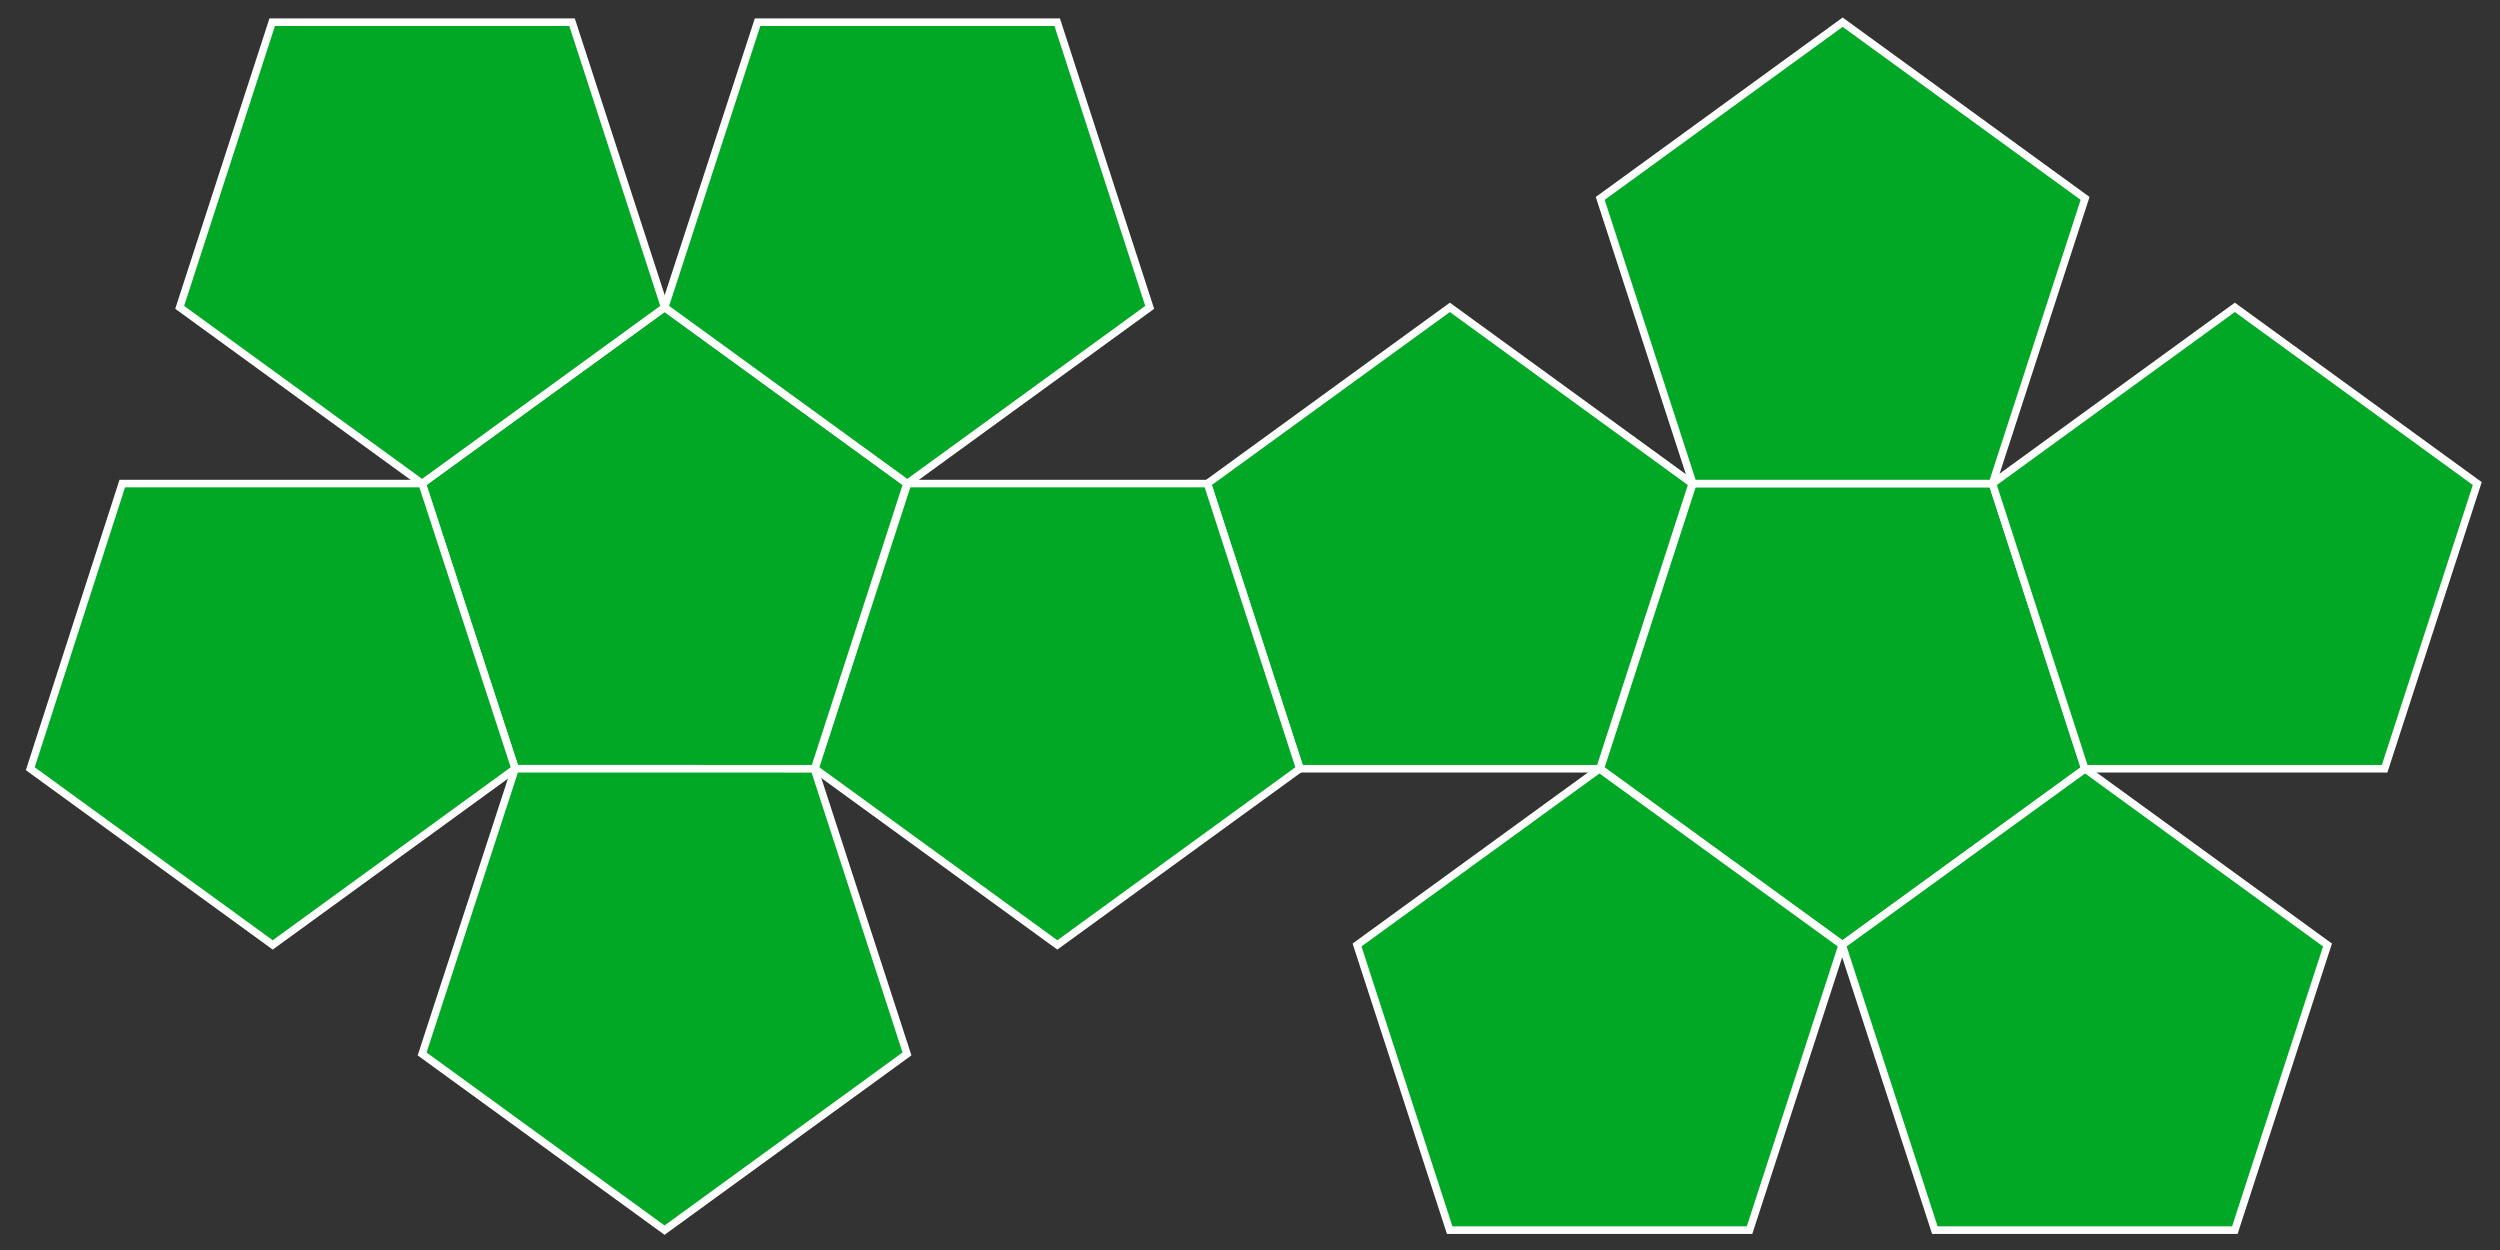 <svg id="Layer_1" data-name="Layer 1" xmlns="http://www.w3.org/2000/svg" viewBox="0 0 330 165"><rect x="0" y="0" width="330" height="165" fill="#333333" stroke="none"/><defs><style>.cls-1{fill:#00a826;stroke:#fff;stroke-miterlimit:10;}</style></defs><title>dodecahedron</title><path id="path1878" class="cls-1" d="M263,63.83l12.23,37.64-32,23.26-32-23.26,12.23-37.64Z"/><path id="path2867" class="cls-1" d="M263,63.83l12.23-37.64-32-23.26-32,23.26,12.23,37.64Z"/><path id="path2877" class="cls-1" d="M275.19,101.47h39.58L327,63.83,295,40.57,263,63.83Z"/><path id="path2887" class="cls-1" d="M223.38,63.83l-32-23.26-32,23.26,12.23,37.64h39.58Z"/><path id="path2893" class="cls-1" d="M243.17,124.74l12.23,37.64H295l12.23-37.64-32-23.26Z"/><path id="path2899" class="cls-1" d="M243.17,124.74l-12.23,37.64H191.36l-12.23-37.64,32-23.26Z"/><path id="path2924" class="cls-1" d="M171.57,101.47l-32,23.26-32-23.26,12.23-37.64h39.58Z"/><path id="path2905" class="cls-1" d="M107.53,101.47H68L55.72,63.83l32-23.26,32,23.26Z"/><path id="path2940" class="cls-1" d="M119.76,63.83l32-23.26L139.55,2.93H100L87.74,40.57Z"/><path id="path2948" class="cls-1" d="M55.72,63.83l-32-23.26L35.93,2.93H75.51L87.74,40.57Z"/><path id="path2934" class="cls-1" d="M68,101.47,55.72,139.12l32,23.26,32-23.26-12.23-37.64Z"/><path id="path2930" class="cls-1" d="M68,101.47l-32,23.26-32-23.26L16.14,63.83H55.72Z"/></svg>